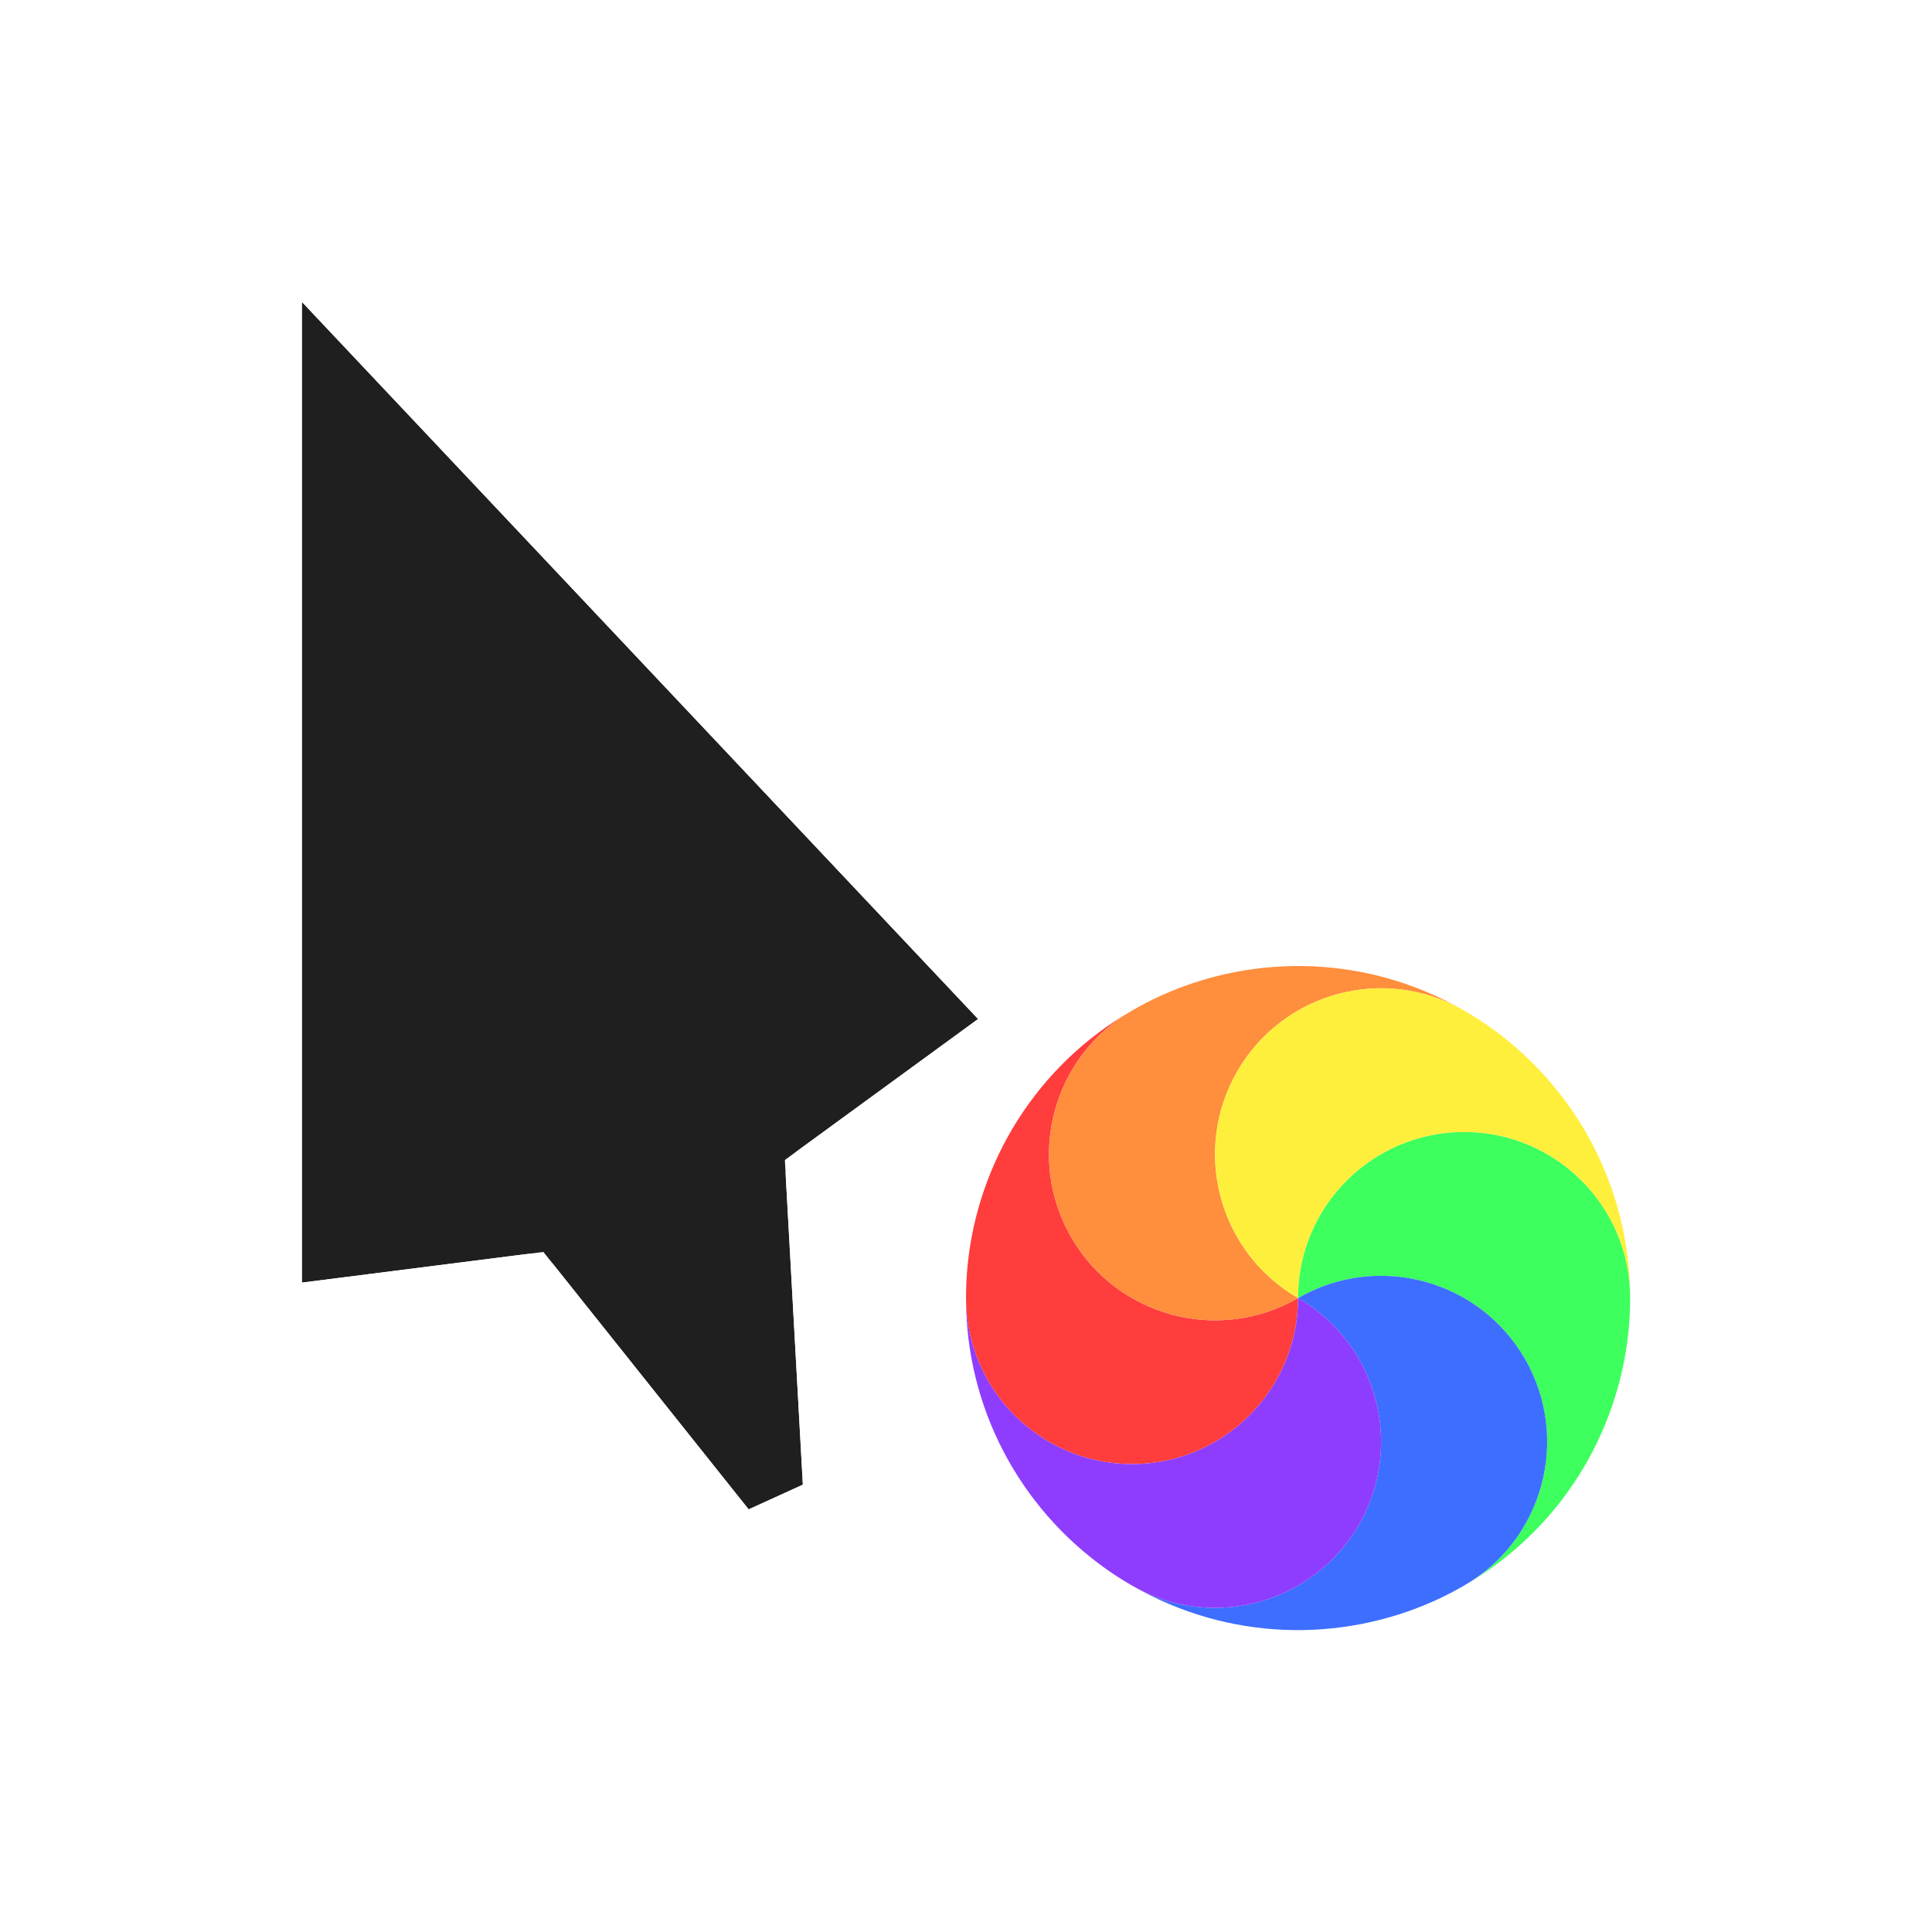 <svg width="32" height="32" viewBox="0 0 32 32" fill="none" xmlns="http://www.w3.org/2000/svg">
<g filter="url(#filter0_d_105_1289)">
<path d="M15.2 15.878L4 4L4 20.244L8 19.736L11.4 24L12.298 23.591L12 18.213L15.2 15.878Z" fill="#1F1F1F"/>
<path d="M15.564 15.535C15.662 15.64 15.711 15.781 15.698 15.924C15.685 16.067 15.611 16.198 15.495 16.282L12.514 18.457L12.797 23.564C12.809 23.769 12.693 23.961 12.505 24.046L11.607 24.455C11.398 24.55 11.152 24.491 11.009 24.312L7.784 20.267L4.063 20.74C3.92 20.758 3.777 20.714 3.669 20.619C3.562 20.524 3.5 20.387 3.5 20.244L3.5 4C3.5 3.795 3.625 3.611 3.815 3.535C4.006 3.46 4.223 3.508 4.364 3.657L15.564 15.535Z" stroke="white" stroke-linejoin="round"/>
</g>
<g filter="url(#filter1_d_105_1289)">
<circle cx="21.5" cy="21.5" r="6" transform="rotate(-90 21.5 21.5)" stroke="white" stroke-linejoin="round"/>
</g>
<path d="M18.75 24.25C17.231 24.25 16 23.018 16 21.5C16 21.315 16.009 21.131 16.027 20.951C16.199 19.252 17.158 17.657 18.75 16.738C17.435 17.497 16.984 19.178 17.743 20.494C18.503 21.809 20.185 22.259 21.5 21.5C21.5 23.018 20.269 24.25 18.75 24.25Z" fill="#FF3D3D"/>
<path d="M17.743 20.494C16.984 19.178 17.435 17.497 18.75 16.738C18.91 16.645 19.074 16.561 19.239 16.486C20.797 15.786 22.658 15.819 24.25 16.738C22.935 15.978 21.253 16.429 20.493 17.744C19.734 19.059 20.185 20.741 21.5 21.5C20.185 22.259 18.503 21.809 17.743 20.494Z" fill="#FF8E3D"/>
<path d="M20.493 17.744C21.253 16.429 22.935 15.978 24.25 16.738C24.41 16.83 24.565 16.93 24.712 17.036C26.098 18.034 27 19.662 27 21.5C27 19.982 25.769 18.75 24.25 18.75C22.731 18.75 21.5 19.982 21.5 21.5C20.185 20.741 19.734 19.059 20.493 17.744Z" fill="#FFEF3D"/>
<path d="M24.25 18.75C25.769 18.75 27 19.982 27 21.5C27 21.685 26.991 21.869 26.973 22.049C26.801 23.748 25.842 25.343 24.25 26.262C25.565 25.503 26.016 23.822 25.257 22.506C24.497 21.191 22.815 20.741 21.5 21.5C21.5 19.982 22.731 18.75 24.25 18.75Z" fill="#3DFF5D"/>
<path d="M25.257 22.506C26.016 23.822 25.565 25.503 24.25 26.262C24.09 26.355 23.926 26.439 23.761 26.514C22.203 27.214 20.342 27.181 18.75 26.262C20.065 27.022 21.747 26.571 22.507 25.256C23.266 23.941 22.815 22.259 21.5 21.5C22.815 20.741 24.497 21.191 25.257 22.506Z" fill="#3D6EFF"/>
<path d="M22.507 25.256C21.747 26.571 20.065 27.022 18.75 26.262C18.59 26.17 18.435 26.07 18.288 25.964C16.902 24.966 16 23.338 16 21.5C16 23.018 17.231 24.25 18.75 24.25C20.269 24.25 21.5 23.018 21.5 21.5C22.815 22.259 23.266 23.941 22.507 25.256Z" fill="#8E3DFF"/>
<defs>
<filter id="filter0_d_105_1289" x="2" y="2" width="17.2" height="26" filterUnits="userSpaceOnUse" color-interpolation-filters="sRGB">
<feFlood flood-opacity="0" result="BackgroundImageFix"/>
<feColorMatrix in="SourceAlpha" type="matrix" values="0 0 0 0 0 0 0 0 0 0 0 0 0 0 0 0 0 0 127 0" result="hardAlpha"/>
<feOffset dx="1" dy="1"/>
<feGaussianBlur stdDeviation="1"/>
<feColorMatrix type="matrix" values="0 0 0 0 0 0 0 0 0 0 0 0 0 0 0 0 0 0 0.25 0"/>
<feBlend mode="normal" in2="BackgroundImageFix" result="effect1_dropShadow_105_1289"/>
<feBlend mode="normal" in="SourceGraphic" in2="effect1_dropShadow_105_1289" result="shape"/>
</filter>
<filter id="filter1_d_105_1289" x="14" y="14" width="17" height="17" filterUnits="userSpaceOnUse" color-interpolation-filters="sRGB">
<feFlood flood-opacity="0" result="BackgroundImageFix"/>
<feColorMatrix in="SourceAlpha" type="matrix" values="0 0 0 0 0 0 0 0 0 0 0 0 0 0 0 0 0 0 127 0" result="hardAlpha"/>
<feOffset dx="1" dy="1"/>
<feGaussianBlur stdDeviation="1"/>
<feColorMatrix type="matrix" values="0 0 0 0 0 0 0 0 0 0 0 0 0 0 0 0 0 0 0.25 0"/>
<feBlend mode="normal" in2="BackgroundImageFix" result="effect1_dropShadow_105_1289"/>
<feBlend mode="normal" in="SourceGraphic" in2="effect1_dropShadow_105_1289" result="shape"/>
</filter>
</defs>
</svg>
